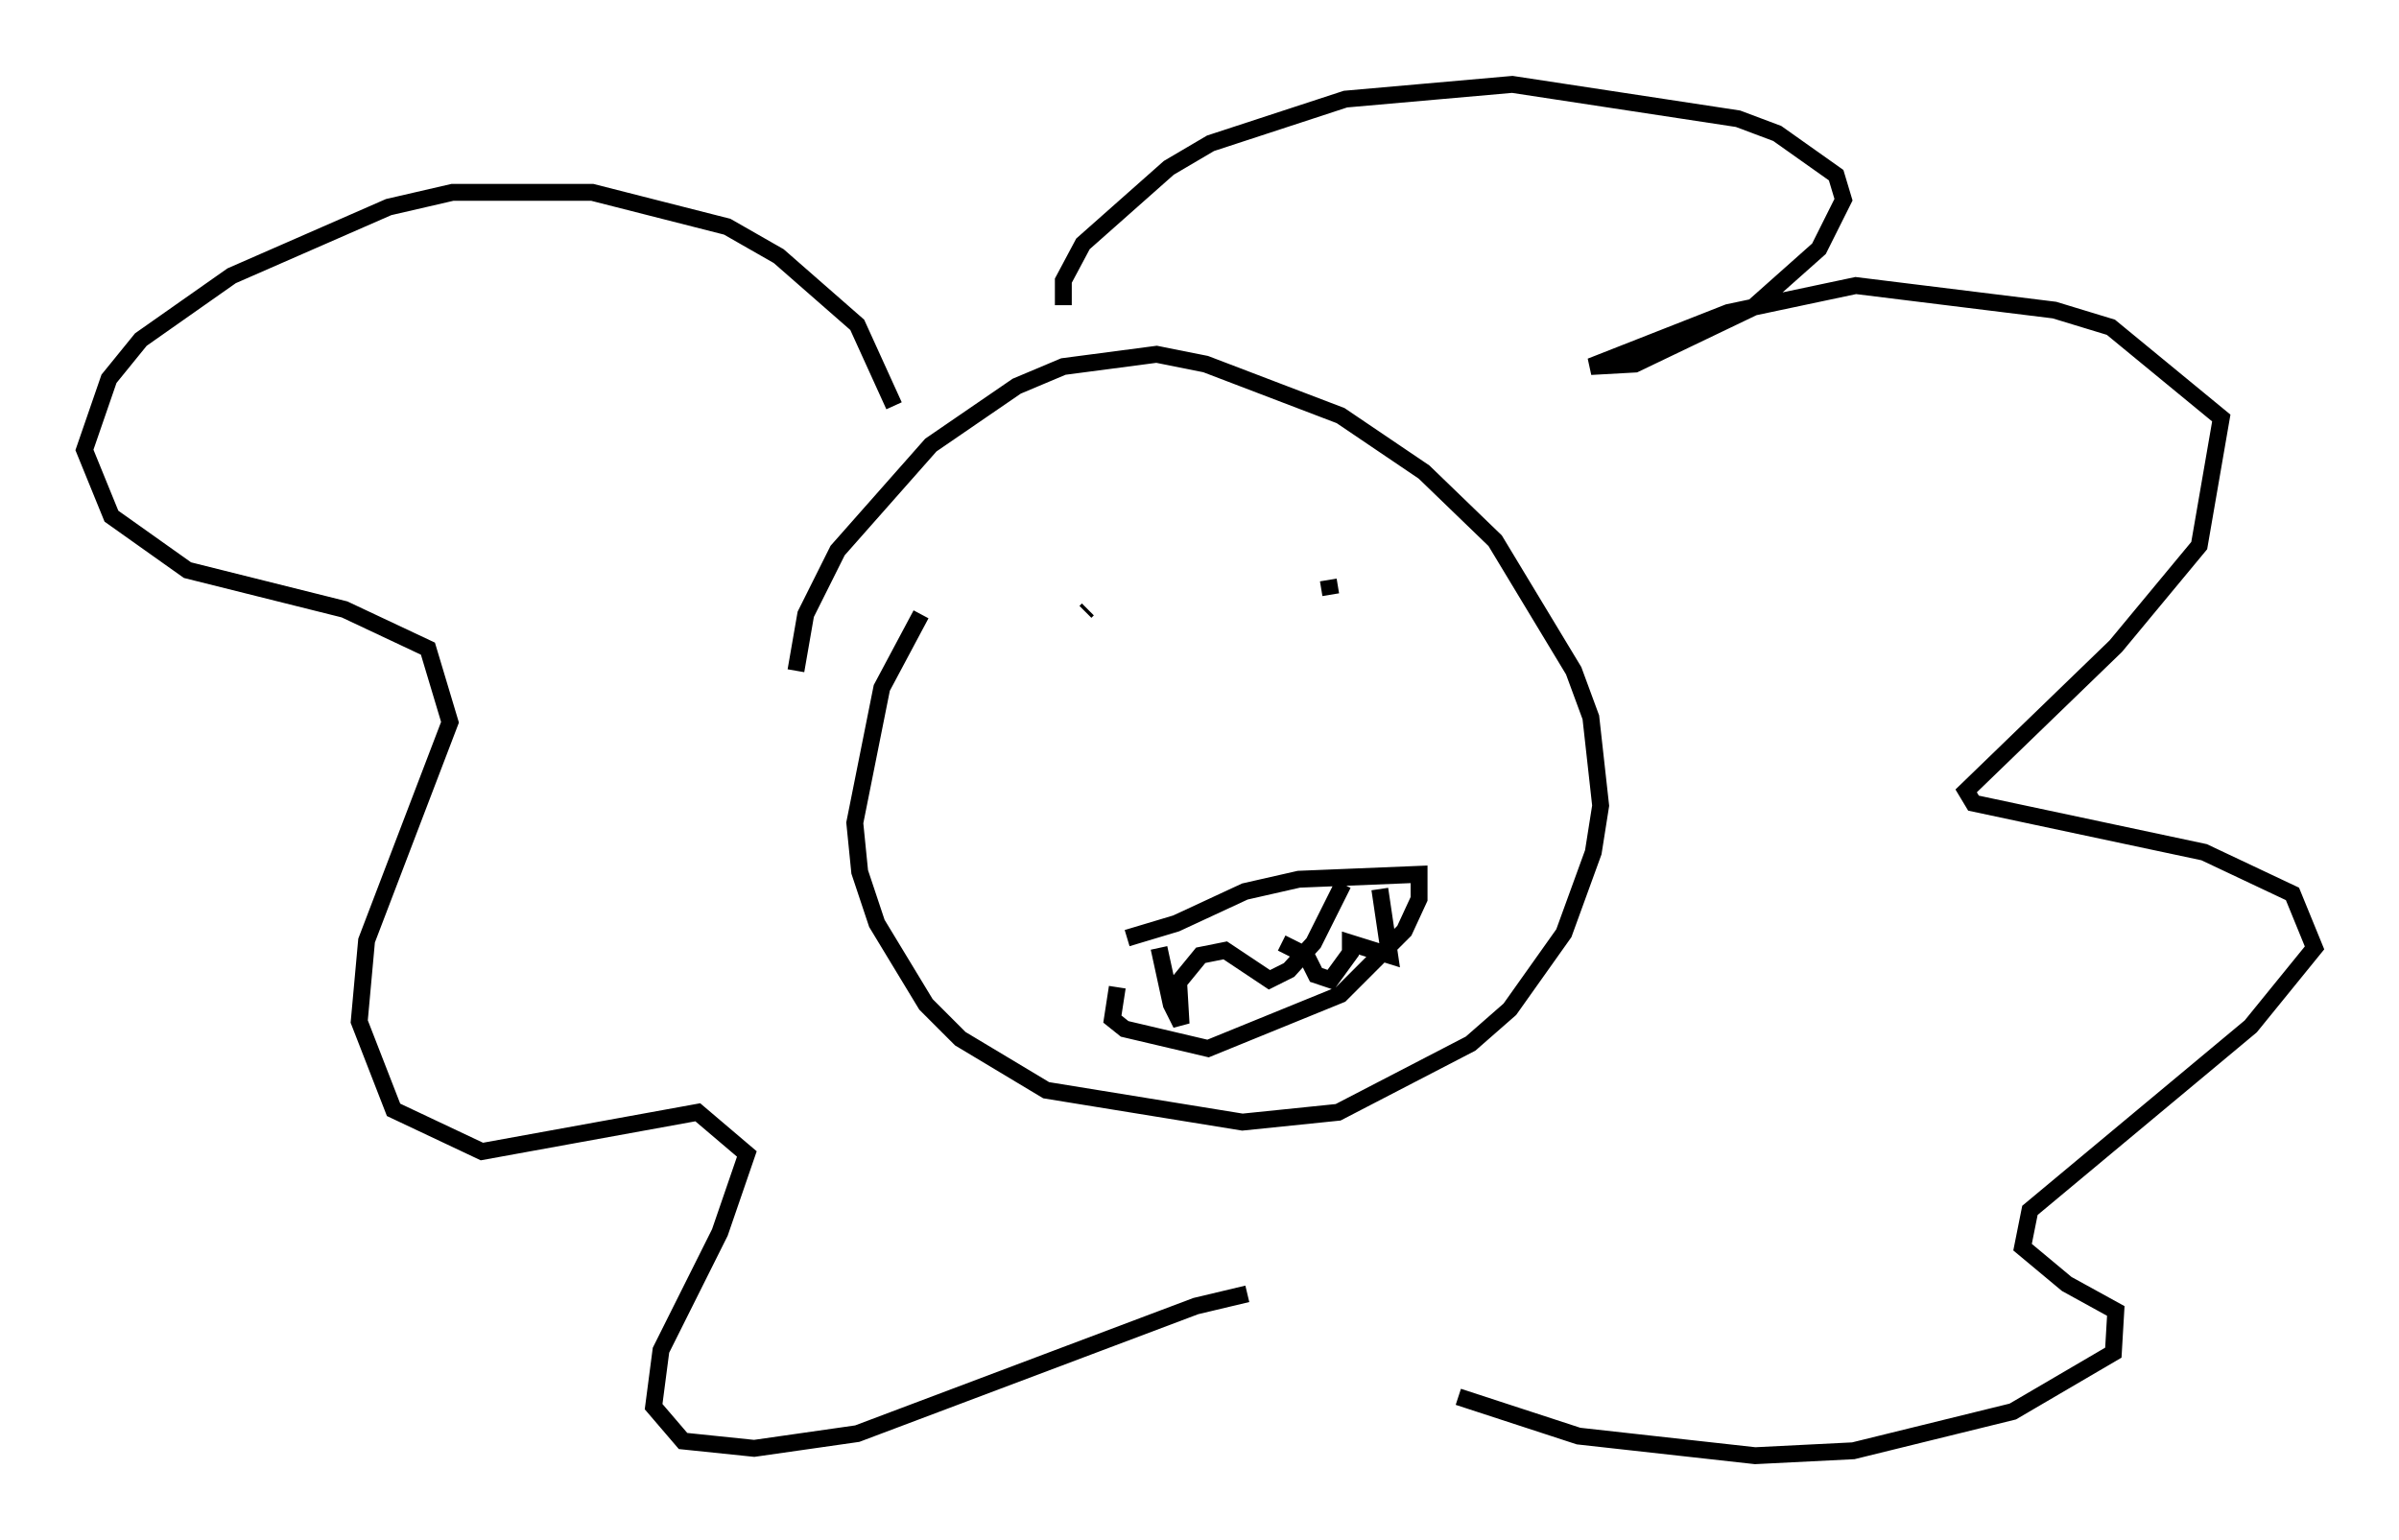 <?xml version="1.0" encoding="utf-8" ?>
<svg baseProfile="full" height="91.195" version="1.1" width="142.033" xmlns="http://www.w3.org/2000/svg" xmlns:ev="http://www.w3.org/2001/xml-events" xmlns:xlink="http://www.w3.org/1999/xlink"><defs /><rect fill="white" height="91.195" width="142.033" x="0" y="0" /><path d="M47.268, 41.749 m-0.145, -2.034 l0.581, -3.341 1.888, -3.777 l5.52, -6.246 5.084, -3.486 l2.76, -1.162 5.52, -0.726 l2.905, 0.581 7.989, 3.05 l4.939, 3.341 4.212, 4.067 l4.648, 7.698 1.017, 2.76 l0.581, 5.229 -0.436, 2.76 l-1.743, 4.793 -3.196, 4.503 l-2.324, 2.034 -7.844, 4.067 l-5.665, 0.581 -11.62, -1.888 l-5.084, -3.05 -2.034, -2.034 l-2.905, -4.793 -1.017, -3.05 l-0.291, -2.905 1.598, -7.989 l2.324, -4.358 m24.257, -1.162 l-0.145, -0.872 m-14.235, 1.743 l-0.145, 0.145 m2.469, 19.318 l2.905, -0.872 4.067, -1.888 l3.196, -0.726 7.117, -0.291 l0.0, 1.453 -0.872, 1.888 l-3.777, 3.777 -7.844, 3.196 l-4.939, -1.162 -0.726, -0.581 l0.291, -1.888 m9.732, -2.615 l1.453, 0.726 0.581, 1.162 l0.872, 0.291 1.162, -1.598 l0.0, -0.581 2.324, 0.726 l-0.581, -3.922 m-13.073, 3.486 l0.726, 3.341 0.581, 1.162 l-0.145, -2.469 1.307, -1.598 l1.453, -0.291 2.615, 1.743 l1.162, -0.581 1.453, -1.598 l1.743, -3.486 m-16.559, -34.279 l0.0, -1.453 1.162, -2.179 l5.084, -4.503 2.469, -1.453 l7.989, -2.615 9.877, -0.872 l13.363, 2.034 2.324, 0.872 l3.486, 2.469 0.436, 1.453 l-1.453, 2.905 -3.922, 3.486 l-6.972, 3.341 -2.615, 0.145 l8.134, -3.196 7.553, -1.598 l11.765, 1.453 3.341, 1.017 l6.536, 5.374 -1.307, 7.553 l-4.939, 5.955 -8.86, 8.57 l0.436, 0.726 13.654, 2.905 l5.229, 2.469 1.307, 3.196 l-3.777, 4.648 -13.073, 10.894 l-0.436, 2.179 2.615, 2.179 l2.905, 1.598 -0.145, 2.469 l-5.955, 3.486 -9.441, 2.324 l-5.81, 0.291 -10.458, -1.162 l-7.117, -2.324 m-33.408, -58.681 l-2.179, -4.793 -4.648, -4.067 l-3.05, -1.743 -7.989, -2.034 l-8.279, 0.0 -3.777, 0.872 l-9.296, 4.067 -5.374, 3.777 l-1.888, 2.324 -1.453, 4.212 l1.598, 3.922 4.503, 3.196 l9.296, 2.324 4.939, 2.324 l1.307, 4.358 -4.939, 12.927 l-0.436, 4.793 2.034, 5.229 l5.229, 2.469 12.782, -2.324 l2.905, 2.469 -1.598, 4.648 l-3.486, 6.972 -0.436, 3.341 l1.743, 2.034 4.212, 0.436 l6.101, -0.872 20.045, -7.553 l3.05, -0.726 " fill="none" stroke="black" stroke-width="1" /></svg>
